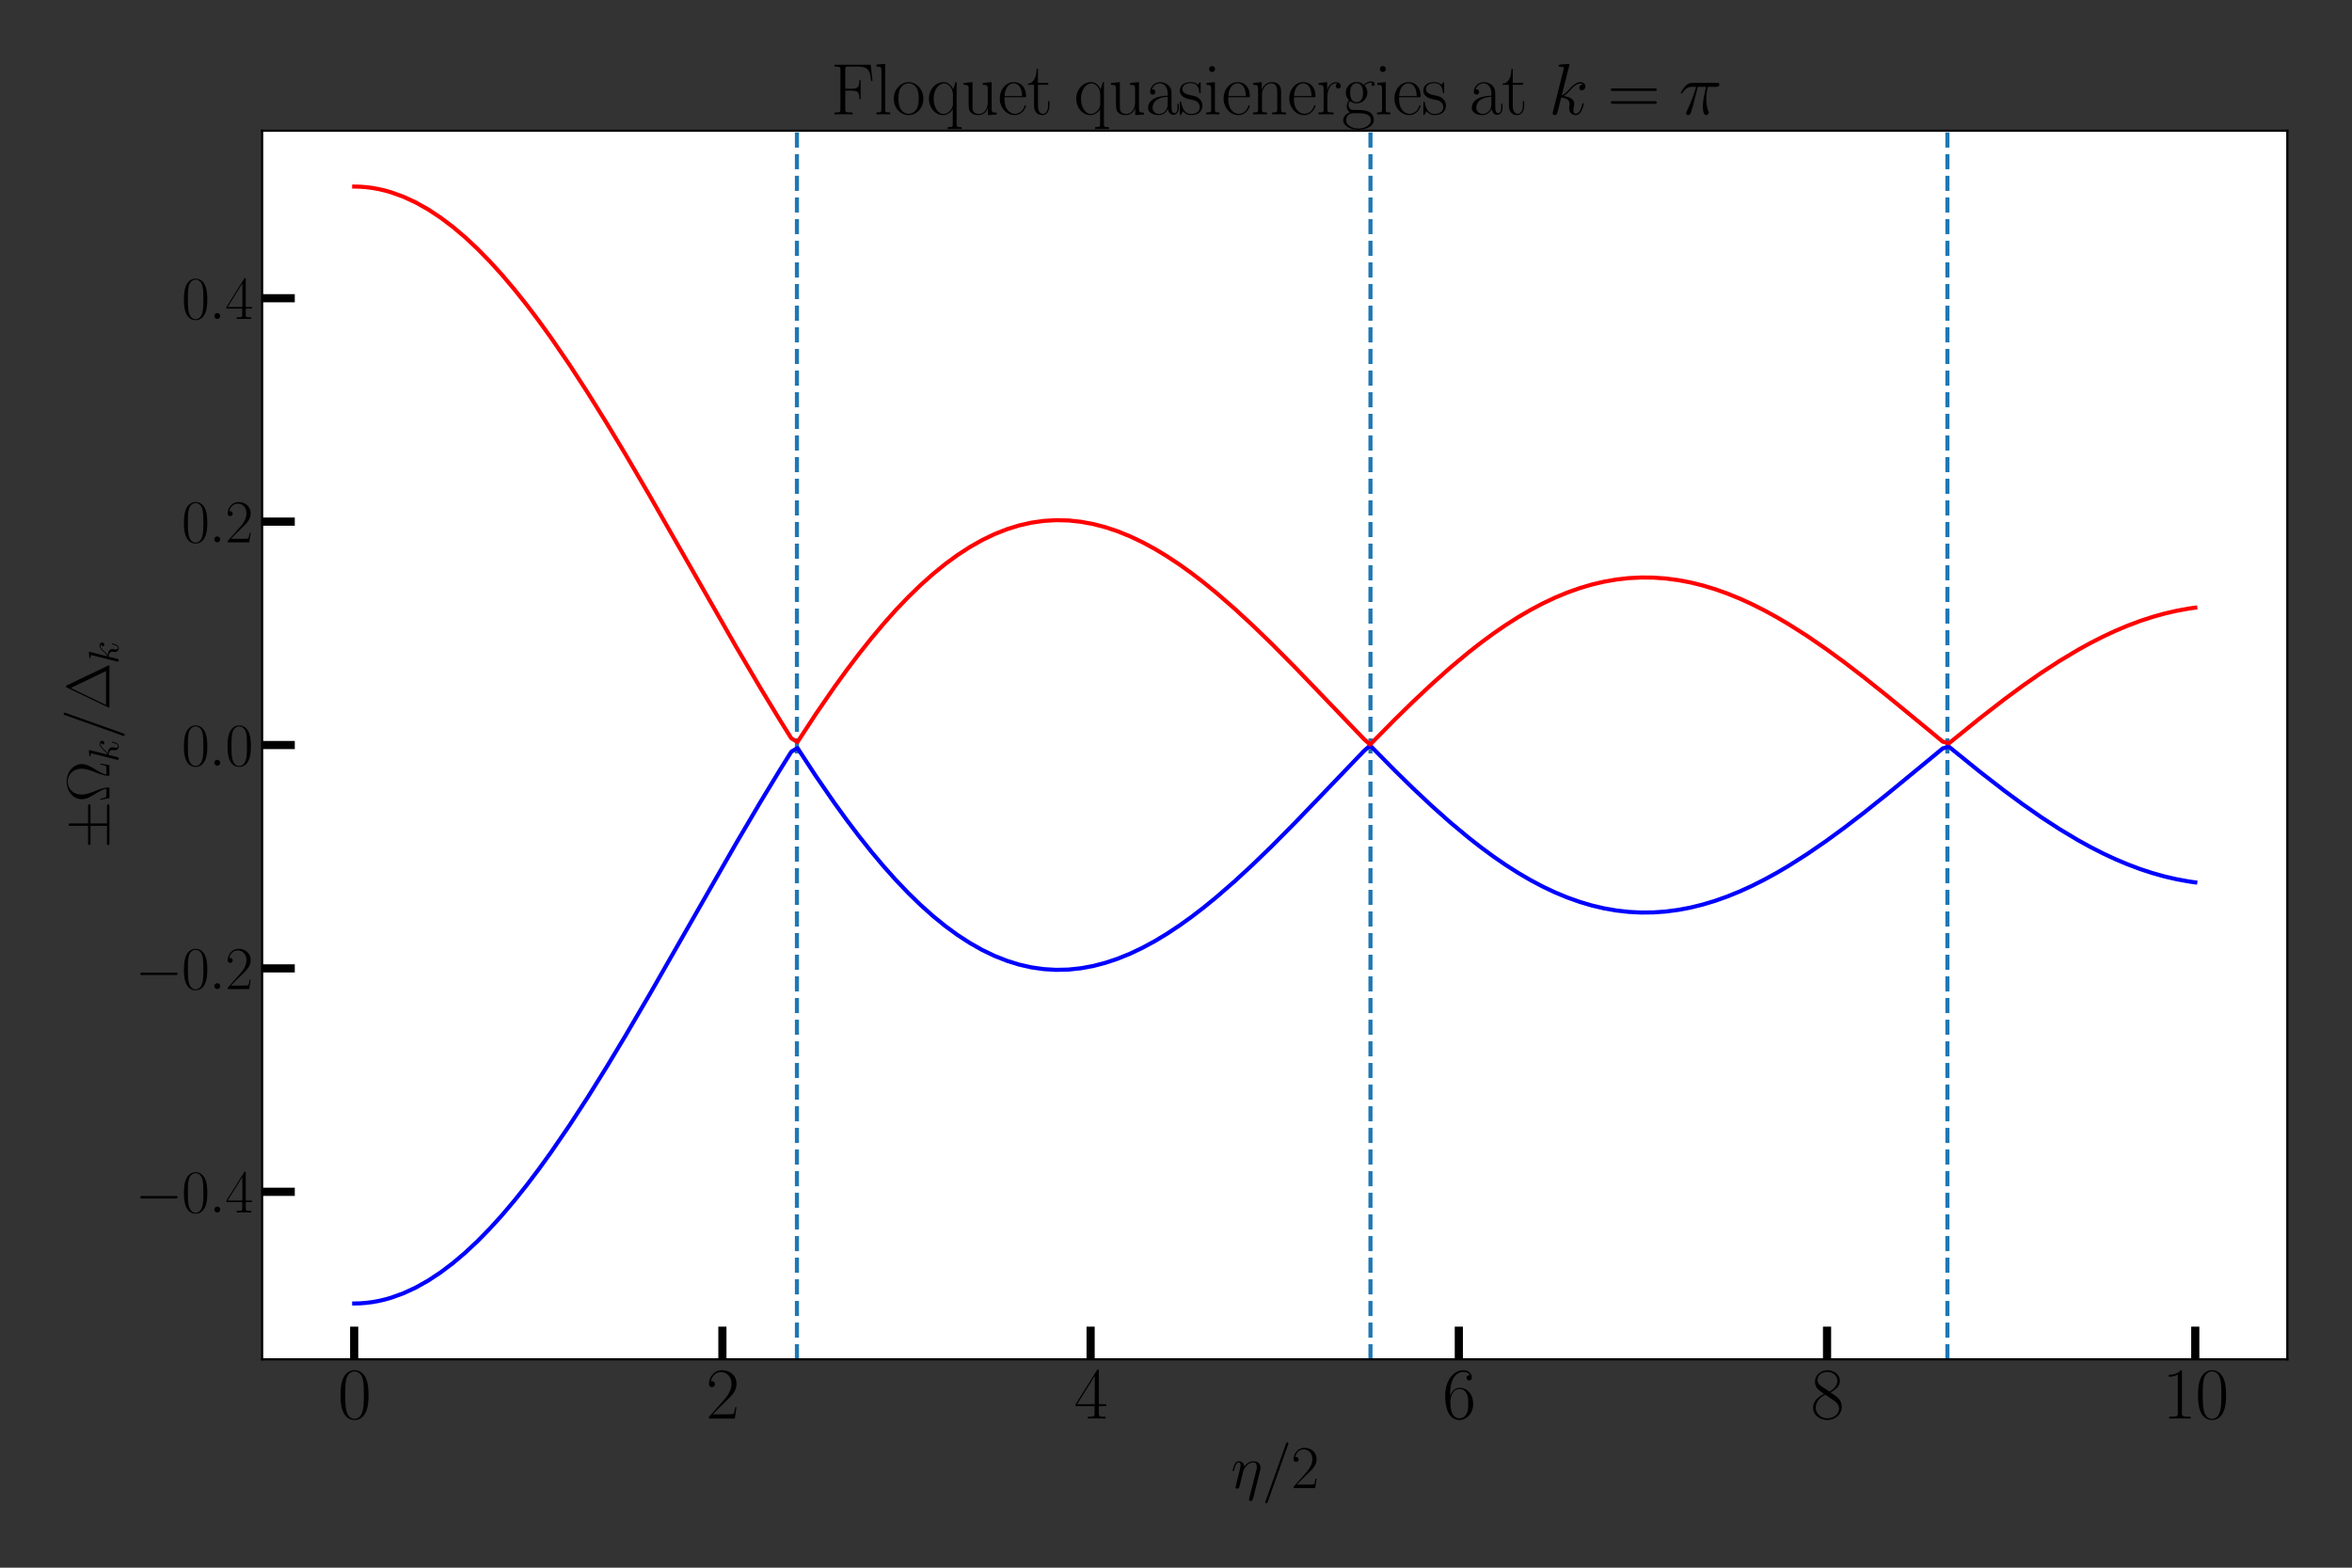 <?xml version="1.0" encoding="utf-8" standalone="no"?>
<!DOCTYPE svg PUBLIC "-//W3C//DTD SVG 1.1//EN"
  "http://www.w3.org/Graphics/SVG/1.1/DTD/svg11.dtd">
<svg xmlns:xlink="http://www.w3.org/1999/xlink" width="864pt" height="576pt" viewBox="0 0 864 576" xmlns="http://www.w3.org/2000/svg" version="1.1">
 <rect x="0" y="0" width="864" height="576" fill="#333333" stroke="none"/>
 <defs>
  <style type="text/css">*{stroke-linejoin: round; stroke-linecap: butt}</style>
 </defs>
 <g id="figure_1">
  <g id="patch_1">
   <path d="M 0 576 
L 864 576 
L 864 0 
L 0 0 
L 0 576 
z
" style="fill: none"/>
  </g>
  <g id="axes_1">
   <g id="patch_2">
    <path d="M 96.29 499.442 
L 840.24 499.442 
L 840.24 48.025 
L 96.29 48.025 
z
" style="fill: #ffffff"/>
   </g>
   <g id="matplotlib.axis_1">
    <g id="xtick_1">
     <g id="line2d_1">
      <defs>
       <path id="m45f72a0eb3" d="M 0 0 
L 0 -12 
" style="stroke: #000000; stroke-width: 3"/>
      </defs>
      <g>
       <use xlink:href="#m45f72a0eb3" x="130.106" y="499.442" style="stroke: #000000; stroke-width: 3"/>
      </g>
     </g>
     <g id="text_1">
      <!-- $\mathdefault{0}$ -->
      <g transform="translate(124.075 521.206)scale(0.264 -0.264)">
       <defs>
        <path id="CMR17-30" d="M 2688 2038 
C 2688 2430 2682 3099 2413 3613 
C 2176 4063 1798 4224 1466 4224 
C 1158 4224 768 4082 525 3620 
C 269 3137 243 2539 243 2038 
C 243 1671 250 1112 448 623 
C 723 -39 1216 -128 1466 -128 
C 1760 -128 2208 -7 2470 604 
C 2662 1048 2688 1568 2688 2038 
z
M 1466 -26 
C 1056 -26 813 328 723 816 
C 653 1196 653 1749 653 2109 
C 653 2604 653 3015 736 3407 
C 858 3954 1216 4121 1466 4121 
C 1728 4121 2067 3947 2189 3420 
C 2272 3054 2278 2623 2278 2109 
C 2278 1691 2278 1176 2202 797 
C 2067 96 1690 -26 1466 -26 
z
" transform="scale(0.016)"/>
       </defs>
       <use xlink:href="#CMR17-30" transform="scale(0.996)"/>
      </g>
     </g>
    </g>
    <g id="xtick_2">
     <g id="line2d_2">
      <g>
       <use xlink:href="#m45f72a0eb3" x="265.37" y="499.442" style="stroke: #000000; stroke-width: 3"/>
      </g>
     </g>
     <g id="text_2">
      <!-- $\mathdefault{2}$ -->
      <g transform="translate(259.339 521.206)scale(0.264 -0.264)">
       <defs>
        <path id="CMR17-32" d="M 2669 990 
L 2554 990 
C 2490 537 2438 460 2413 422 
C 2381 371 1920 371 1830 371 
L 602 371 
C 832 620 1280 1073 1824 1596 
C 2214 1966 2669 2400 2669 3033 
C 2669 3788 2067 4224 1395 4224 
C 691 4224 262 3603 262 3027 
C 262 2777 448 2745 525 2745 
C 589 2745 781 2783 781 3007 
C 781 3206 614 3264 525 3264 
C 486 3264 448 3257 422 3244 
C 544 3788 915 4057 1306 4057 
C 1862 4057 2227 3616 2227 3033 
C 2227 2477 1901 1998 1536 1583 
L 262 147 
L 262 0 
L 2515 0 
L 2669 990 
z
" transform="scale(0.016)"/>
       </defs>
       <use xlink:href="#CMR17-32" transform="scale(0.996)"/>
      </g>
     </g>
    </g>
    <g id="xtick_3">
     <g id="line2d_3">
      <g>
       <use xlink:href="#m45f72a0eb3" x="400.633" y="499.442" style="stroke: #000000; stroke-width: 3"/>
      </g>
     </g>
     <g id="text_3">
      <!-- $\mathdefault{4}$ -->
      <g transform="translate(394.602 521.206)scale(0.264 -0.264)">
       <defs>
        <path id="CMR17-34" d="M 2150 4147 
C 2150 4281 2144 4288 2029 4288 
L 128 1254 
L 128 1088 
L 1779 1088 
L 1779 460 
C 1779 230 1766 166 1318 166 
L 1197 166 
L 1197 0 
C 1402 12 1747 12 1965 12 
C 2182 12 2528 12 2733 0 
L 2733 166 
L 2611 166 
C 2163 166 2150 230 2150 460 
L 2150 1088 
L 2803 1088 
L 2803 1254 
L 2150 1254 
L 2150 4147 
z
M 1798 3723 
L 1798 1254 
L 256 1254 
L 1798 3723 
z
" transform="scale(0.016)"/>
       </defs>
       <use xlink:href="#CMR17-34" transform="scale(0.996)"/>
      </g>
     </g>
    </g>
    <g id="xtick_4">
     <g id="line2d_4">
      <g>
       <use xlink:href="#m45f72a0eb3" x="535.897" y="499.442" style="stroke: #000000; stroke-width: 3"/>
      </g>
     </g>
     <g id="text_4">
      <!-- $\mathdefault{6}$ -->
      <g transform="translate(529.866 521.206)scale(0.264 -0.264)">
       <defs>
        <path id="CMR17-36" d="M 678 2198 
C 678 3712 1395 4076 1811 4076 
C 1946 4076 2272 4049 2400 3782 
C 2298 3782 2106 3782 2106 3558 
C 2106 3385 2246 3328 2336 3328 
C 2394 3328 2566 3353 2566 3571 
C 2566 3987 2246 4224 1805 4224 
C 1043 4224 243 3411 243 2011 
C 243 257 966 -128 1478 -128 
C 2099 -128 2688 431 2688 1295 
C 2688 2101 2170 2688 1517 2688 
C 1126 2688 838 2430 678 1979 
L 678 2198 
z
M 1478 25 
C 691 25 691 1212 691 1450 
C 691 1914 909 2585 1504 2585 
C 1613 2585 1926 2585 2138 2140 
C 2253 1889 2253 1624 2253 1302 
C 2253 954 2253 696 2118 438 
C 1978 173 1773 25 1478 25 
z
" transform="scale(0.016)"/>
       </defs>
       <use xlink:href="#CMR17-36" transform="scale(0.996)"/>
      </g>
     </g>
    </g>
    <g id="xtick_5">
     <g id="line2d_5">
      <g>
       <use xlink:href="#m45f72a0eb3" x="671.161" y="499.442" style="stroke: #000000; stroke-width: 3"/>
      </g>
     </g>
     <g id="text_5">
      <!-- $\mathdefault{8}$ -->
      <g transform="translate(665.129 521.206)scale(0.264 -0.264)">
       <defs>
        <path id="CMR17-38" d="M 1741 2289 
C 2144 2494 2554 2803 2554 3298 
C 2554 3884 1990 4224 1472 4224 
C 890 4224 378 3800 378 3215 
C 378 3054 416 2777 666 2533 
C 730 2469 998 2276 1171 2154 
C 883 2006 211 1652 211 945 
C 211 282 838 -128 1459 -128 
C 2144 -128 2720 366 2720 1022 
C 2720 1607 2330 1877 2074 2051 
L 1741 2289 
z
M 902 2855 
C 851 2887 595 3086 595 3388 
C 595 3781 998 4076 1459 4076 
C 1965 4076 2336 3716 2336 3298 
C 2336 2700 1670 2359 1638 2359 
C 1632 2359 1626 2359 1574 2398 
L 902 2855 
z
M 2080 1536 
C 2176 1466 2483 1253 2483 861 
C 2483 385 2010 25 1472 25 
C 890 25 448 443 448 951 
C 448 1459 838 1884 1280 2083 
L 2080 1536 
z
" transform="scale(0.016)"/>
       </defs>
       <use xlink:href="#CMR17-38" transform="scale(0.996)"/>
      </g>
     </g>
    </g>
    <g id="xtick_6">
     <g id="line2d_6">
      <g>
       <use xlink:href="#m45f72a0eb3" x="806.424" y="499.442" style="stroke: #000000; stroke-width: 3"/>
      </g>
     </g>
     <g id="text_6">
      <!-- $\mathdefault{10}$ -->
      <g transform="translate(794.362 521.206)scale(0.264 -0.264)">
       <defs>
        <path id="CMR17-31" d="M 1702 4083 
C 1702 4217 1696 4224 1606 4224 
C 1357 3927 979 3833 621 3820 
C 602 3820 570 3820 563 3808 
C 557 3795 557 3782 557 3648 
C 755 3648 1088 3686 1344 3839 
L 1344 467 
C 1344 243 1331 166 781 166 
L 589 166 
L 589 0 
C 896 6 1216 12 1523 12 
C 1830 12 2150 6 2458 0 
L 2458 166 
L 2266 166 
C 1715 166 1702 236 1702 467 
L 1702 4083 
z
" transform="scale(0.016)"/>
       </defs>
       <use xlink:href="#CMR17-31" transform="scale(0.996)"/>
       <use xlink:href="#CMR17-30" transform="translate(45.69 0)scale(0.996)"/>
      </g>
     </g>
    </g>
    <g id="text_7">
     <!-- $\eta/2$ -->
     <g transform="translate(452.187 546.761)scale(0.22 -0.22)">
      <defs>
       <path id="CMMI12-11" d="M 3040 1768 
C 3072 1896 3091 1973 3091 2145 
C 3091 2528 2867 2816 2381 2816 
C 1811 2816 1510 2413 1395 2253 
C 1376 2617 1114 2816 832 2816 
C 646 2816 499 2726 378 2483 
C 262 2253 173 1864 173 1838 
C 173 1813 198 1781 243 1781 
C 294 1781 301 1787 339 1934 
C 435 2311 557 2687 813 2687 
C 960 2687 1011 2586 1011 2394 
C 1011 2253 947 2004 902 1807 
L 723 1117 
C 698 996 627 708 595 593 
C 550 427 480 127 480 95 
C 480 6 550 -64 646 -64 
C 723 -64 813 -26 864 70 
C 877 102 934 325 966 453 
L 1107 1028 
L 1318 1870 
C 1331 1909 1491 2228 1728 2432 
C 1894 2586 2112 2687 2362 2687 
C 2618 2687 2707 2496 2707 2241 
C 2707 2056 2682 1953 2650 1832 
L 1907 -1085 
C 1901 -1116 1888 -1154 1888 -1191 
C 1888 -1287 1965 -1351 2061 -1351 
C 2118 -1351 2253 -1325 2304 -1135 
L 3040 1768 
z
" transform="scale(0.016)"/>
       <path id="CMMI12-3d" d="M 2746 4563 
C 2746 4569 2784 4665 2784 4678 
C 2784 4755 2720 4800 2669 4800 
C 2637 4800 2579 4800 2528 4659 
L 384 -1364 
C 384 -1370 346 -1466 346 -1479 
C 346 -1556 410 -1600 461 -1600 
C 499 -1600 557 -1594 602 -1460 
L 2746 4563 
z
" transform="scale(0.016)"/>
      </defs>
      <use xlink:href="#CMMI12-11" transform="scale(0.996)"/>
      <use xlink:href="#CMMI12-3d" transform="translate(51.704 0)scale(0.996)"/>
      <use xlink:href="#CMR17-32" transform="translate(100.479 0)scale(0.996)"/>
     </g>
    </g>
   </g>
   <g id="matplotlib.axis_2">
    <g id="ytick_1">
     <g id="line2d_7">
      <defs>
       <path id="m8d2695a5d3" d="M 0 0 
L 12 0 
" style="stroke: #000000; stroke-width: 3"/>
      </defs>
      <g>
       <use xlink:href="#m8d2695a5d3" x="96.29" y="437.885" style="stroke: #000000; stroke-width: 3"/>
      </g>
     </g>
     <g id="text_8">
      <!-- $\mathdefault{−0.4}$ -->
      <g transform="translate(49.678 445.495)scale(0.22 -0.22)">
       <defs>
        <path id="CMSY10-0" d="M 4218 1472 
C 4326 1472 4442 1472 4442 1600 
C 4442 1728 4326 1728 4218 1728 
L 755 1728 
C 646 1728 531 1728 531 1600 
C 531 1472 646 1472 755 1472 
L 4218 1472 
z
" transform="scale(0.016)"/>
        <path id="CMMI12-3a" d="M 1178 307 
C 1178 492 1024 620 870 620 
C 685 620 557 467 557 313 
C 557 128 710 0 864 0 
C 1050 0 1178 153 1178 307 
z
" transform="scale(0.016)"/>
       </defs>
       <use xlink:href="#CMSY10-0" transform="scale(0.996)"/>
       <use xlink:href="#CMR17-30" transform="translate(77.487 0)scale(0.996)"/>
       <use xlink:href="#CMMI12-3a" transform="translate(123.178 0)scale(0.996)"/>
       <use xlink:href="#CMR17-34" transform="translate(150.275 0)scale(0.996)"/>
      </g>
     </g>
    </g>
    <g id="ytick_2">
     <g id="line2d_8">
      <g>
       <use xlink:href="#m8d2695a5d3" x="96.29" y="355.809" style="stroke: #000000; stroke-width: 3"/>
      </g>
     </g>
     <g id="text_9">
      <!-- $\mathdefault{−0.2}$ -->
      <g transform="translate(49.678 363.419)scale(0.22 -0.22)">
       <use xlink:href="#CMSY10-0" transform="scale(0.996)"/>
       <use xlink:href="#CMR17-30" transform="translate(77.487 0)scale(0.996)"/>
       <use xlink:href="#CMMI12-3a" transform="translate(123.178 0)scale(0.996)"/>
       <use xlink:href="#CMR17-32" transform="translate(150.275 0)scale(0.996)"/>
      </g>
     </g>
    </g>
    <g id="ytick_3">
     <g id="line2d_9">
      <g>
       <use xlink:href="#m8d2695a5d3" x="96.29" y="273.733" style="stroke: #000000; stroke-width: 3"/>
      </g>
     </g>
     <g id="text_10">
      <!-- $\mathdefault{0.0}$ -->
      <g transform="translate(66.725 281.344)scale(0.22 -0.22)">
       <use xlink:href="#CMR17-30" transform="scale(0.996)"/>
       <use xlink:href="#CMMI12-3a" transform="translate(45.69 0)scale(0.996)"/>
       <use xlink:href="#CMR17-30" transform="translate(72.788 0)scale(0.996)"/>
      </g>
     </g>
    </g>
    <g id="ytick_4">
     <g id="line2d_10">
      <g>
       <use xlink:href="#m8d2695a5d3" x="96.29" y="191.657" style="stroke: #000000; stroke-width: 3"/>
      </g>
     </g>
     <g id="text_11">
      <!-- $\mathdefault{0.2}$ -->
      <g transform="translate(66.725 199.268)scale(0.22 -0.22)">
       <use xlink:href="#CMR17-30" transform="scale(0.996)"/>
       <use xlink:href="#CMMI12-3a" transform="translate(45.69 0)scale(0.996)"/>
       <use xlink:href="#CMR17-32" transform="translate(72.788 0)scale(0.996)"/>
      </g>
     </g>
    </g>
    <g id="ytick_5">
     <g id="line2d_11">
      <g>
       <use xlink:href="#m8d2695a5d3" x="96.29" y="109.582" style="stroke: #000000; stroke-width: 3"/>
      </g>
     </g>
     <g id="text_12">
      <!-- $\mathdefault{0.4}$ -->
      <g transform="translate(66.725 117.192)scale(0.22 -0.22)">
       <use xlink:href="#CMR17-30" transform="scale(0.996)"/>
       <use xlink:href="#CMMI12-3a" transform="translate(45.69 0)scale(0.996)"/>
       <use xlink:href="#CMR17-34" transform="translate(72.788 0)scale(0.996)"/>
      </g>
     </g>
    </g>
    <g id="text_13">
     <!-- $\pm \Omega_k/\Delta_k$ -->
     <g transform="translate(40.198 311.719)rotate(-90)scale(0.22 -0.22)">
      <defs>
       <path id="CMSY10-6" d="M 2618 1984 
L 4397 1984 
C 4506 1984 4621 1984 4621 2112 
C 4621 2240 4506 2240 4397 2240 
L 2618 2240 
L 2618 4048 
C 2618 4153 2618 4288 2490 4288 
C 2362 4288 2362 4172 2362 4068 
L 2362 2240 
L 576 2240 
C 467 2240 352 2240 352 2112 
C 352 1984 467 1984 576 1984 
L 2362 1984 
L 2362 256 
L 576 256 
C 467 256 352 256 352 128 
C 352 0 467 0 576 0 
L 4397 0 
C 4506 0 4621 0 4621 128 
C 4621 256 4506 256 4397 256 
L 2618 256 
L 2618 1984 
z
" transform="scale(0.016)"/>
       <path id="CMR17-a" d="M 4038 935 
L 3923 935 
C 3866 640 3846 563 3814 461 
C 3782 364 3763 313 3392 313 
L 2874 313 
C 2944 685 3098 961 3366 1390 
C 3699 1935 3974 2377 3974 2909 
C 3974 3775 3155 4480 2138 4480 
C 1094 4480 294 3768 294 2909 
C 294 2377 576 1922 890 1416 
C 1171 961 1325 685 1395 313 
L 877 313 
C 512 313 493 364 461 454 
C 422 557 410 640 346 935 
L 230 935 
L 416 0 
L 1382 0 
C 1517 0 1523 6 1523 102 
C 1523 557 1286 1153 1178 1428 
C 973 1928 781 2416 781 2916 
C 781 3871 1466 4377 2131 4377 
C 2829 4377 3488 3852 3488 2916 
C 3488 2422 3315 1980 3078 1396 
C 2976 1134 2746 550 2746 102 
C 2746 0 2752 0 2886 0 
L 3853 0 
L 4038 935 
z
" transform="scale(0.016)"/>
       <path id="CMMI12-6b" d="M 1798 4255 
C 1805 4281 1818 4319 1818 4351 
C 1818 4416 1754 4416 1741 4416 
C 1734 4416 1504 4396 1389 4383 
C 1280 4377 1184 4364 1069 4358 
C 915 4345 870 4339 870 4223 
C 870 4159 934 4159 998 4159 
C 1325 4159 1325 4103 1325 4040 
C 1325 4014 1325 4002 1293 3888 
L 378 250 
C 352 153 352 141 352 102 
C 352 -39 461 -64 525 -64 
C 704 -64 742 76 794 275 
L 1094 1476 
C 1555 1425 1830 1232 1830 924 
C 1830 885 1830 860 1811 763 
C 1786 667 1786 590 1786 558 
C 1786 185 2029 -64 2355 -64 
C 2650 -64 2803 205 2854 295 
C 2989 532 3072 892 3072 917 
C 3072 949 3046 975 3008 975 
C 2950 975 2944 949 2918 847 
C 2829 513 2694 64 2368 64 
C 2240 64 2157 128 2157 372 
C 2157 494 2182 635 2208 731 
C 2234 847 2234 853 2234 930 
C 2234 1309 1894 1521 1306 1598 
C 1536 1739 1766 1989 1856 2086 
C 2221 2495 2470 2687 2765 2687 
C 2912 2687 2950 2655 2995 2624 
C 2758 2598 2669 2431 2669 2303 
C 2669 2150 2790 2099 2880 2099 
C 3053 2099 3206 2246 3206 2451 
C 3206 2634 3059 2816 2771 2816 
C 2419 2816 2131 2579 1677 2067 
C 1613 1989 1376 1746 1139 1656 
L 1798 4255 
z
" transform="scale(0.016)"/>
       <path id="CMR17-1" d="M 2598 4435 
C 2547 4544 2522 4544 2470 4544 
C 2394 4544 2387 4531 2342 4441 
L 269 108 
C 262 96 237 38 237 32 
C 237 6 243 0 358 0 
L 4576 0 
C 4691 0 4698 6 4698 32 
C 4698 38 4672 96 4666 108 
L 2598 4435 
z
M 2310 4056 
L 4083 358 
L 531 358 
L 2310 4056 
z
" transform="scale(0.016)"/>
      </defs>
      <use xlink:href="#CMSY10-6" transform="scale(0.996)"/>
      <use xlink:href="#CMR17-a" transform="translate(77.487 0)scale(0.996)"/>
      <use xlink:href="#CMMI12-6b" transform="translate(143.997 -14.944)scale(0.697)"/>
      <use xlink:href="#CMMI12-3d" transform="translate(182.351 0)scale(0.996)"/>
      <use xlink:href="#CMR17-1" transform="translate(231.126 0)scale(0.996)"/>
      <use xlink:href="#CMMI12-6b" transform="translate(308.045 -14.944)scale(0.697)"/>
     </g>
    </g>
   </g>
   <g id="line2d_12">
    <path d="M 292.749 499.442 
L 292.749 48.025 
" clip-path="url(#p1d8fbc9cba)" style="fill: none; stroke-dasharray: 5.55,2.4; stroke-dashoffset: 0; stroke: #1f77b4; stroke-width: 1.5"/>
   </g>
   <g id="line2d_13">
    <path d="M 503.439 499.442 
L 503.439 48.025 
" clip-path="url(#p1d8fbc9cba)" style="fill: none; stroke-dasharray: 5.55,2.4; stroke-dashoffset: 0; stroke: #1f77b4; stroke-width: 1.5"/>
   </g>
   <g id="line2d_14">
    <path d="M 715.373 499.442 
L 715.373 48.025 
" clip-path="url(#p1d8fbc9cba)" style="fill: none; stroke-dasharray: 5.55,2.4; stroke-dashoffset: 0; stroke: #1f77b4; stroke-width: 1.5"/>
   </g>
   <g id="line2d_15">
    <path d="M 130.106 478.923 
L 132.368 478.864 
L 134.63 478.687 
L 136.892 478.393 
L 139.154 477.982 
L 141.416 477.454 
L 143.678 476.809 
L 148.202 475.174 
L 152.725 473.082 
L 157.249 470.541 
L 161.773 467.561 
L 166.297 464.153 
L 170.821 460.329 
L 175.345 456.104 
L 179.869 451.493 
L 184.393 446.512 
L 188.916 441.179 
L 193.44 435.514 
L 197.964 429.536 
L 202.488 423.266 
L 209.274 413.361 
L 216.06 402.923 
L 222.845 392.031 
L 229.631 380.765 
L 238.679 365.305 
L 252.251 341.576 
L 270.346 309.961 
L 279.394 294.596 
L 286.18 283.416 
L 290.703 276.168 
L 292.965 274.853 
L 299.751 285.208 
L 306.537 295.051 
L 311.061 301.298 
L 315.585 307.271 
L 320.109 312.956 
L 324.632 318.338 
L 329.156 323.401 
L 333.68 328.135 
L 338.204 332.526 
L 342.728 336.566 
L 347.252 340.244 
L 351.776 343.554 
L 356.299 346.49 
L 360.823 349.047 
L 365.347 351.221 
L 369.871 353.011 
L 374.395 354.416 
L 378.919 355.438 
L 383.443 356.079 
L 387.966 356.343 
L 392.49 356.236 
L 397.014 355.764 
L 401.538 354.936 
L 406.062 353.761 
L 410.586 352.249 
L 415.11 350.413 
L 419.634 348.265 
L 424.157 345.82 
L 428.681 343.093 
L 433.205 340.098 
L 437.729 336.854 
L 442.253 333.378 
L 446.777 329.687 
L 453.563 323.792 
L 460.348 317.522 
L 467.134 310.946 
L 476.182 301.821 
L 489.753 287.702 
L 501.063 275.894 
L 503.325 273.908 
L 512.373 283.086 
L 519.159 289.73 
L 525.944 296.1 
L 532.73 302.142 
L 539.516 307.8 
L 544.04 311.336 
L 548.564 314.667 
L 553.088 317.781 
L 557.611 320.667 
L 562.135 323.314 
L 566.659 325.713 
L 571.183 327.857 
L 575.707 329.738 
L 580.231 331.352 
L 584.755 332.692 
L 589.279 333.757 
L 593.802 334.544 
L 598.326 335.052 
L 602.85 335.283 
L 607.374 335.237 
L 611.898 334.917 
L 616.422 334.328 
L 620.946 333.474 
L 625.469 332.361 
L 629.993 330.998 
L 634.517 329.392 
L 639.041 327.552 
L 643.565 325.489 
L 648.089 323.214 
L 652.613 320.738 
L 657.137 318.075 
L 663.922 313.757 
L 670.708 309.095 
L 677.494 304.139 
L 684.28 298.941 
L 693.327 291.727 
L 706.899 280.567 
L 713.685 274.956 
L 715.947 274.372 
L 727.256 283.522 
L 736.304 290.536 
L 743.09 295.54 
L 749.876 300.272 
L 756.662 304.687 
L 763.447 308.746 
L 767.971 311.236 
L 772.495 313.542 
L 777.019 315.654 
L 781.543 317.565 
L 786.067 319.268 
L 790.591 320.756 
L 795.114 322.024 
L 799.638 323.068 
L 804.162 323.885 
L 806.424 324.208 
L 806.424 324.208 
" clip-path="url(#p1d8fbc9cba)" style="fill: none; stroke: #0000ff; stroke-width: 1.5; stroke-linecap: square"/>
   </g>
   <g id="line2d_16">
    <path d="M 130.106 68.544 
L 132.368 68.603 
L 134.63 68.779 
L 136.892 69.073 
L 139.154 69.484 
L 141.416 70.013 
L 143.678 70.657 
L 148.202 72.292 
L 152.725 74.384 
L 157.249 76.925 
L 161.773 79.905 
L 166.297 83.313 
L 170.821 87.137 
L 175.345 91.362 
L 179.869 95.974 
L 184.393 100.955 
L 188.916 106.287 
L 193.44 111.952 
L 197.964 117.93 
L 202.488 124.2 
L 209.274 134.106 
L 216.06 144.544 
L 222.845 155.436 
L 229.631 166.701 
L 238.679 182.161 
L 252.251 205.89 
L 270.346 237.505 
L 279.394 252.87 
L 286.18 264.05 
L 290.703 271.298 
L 292.965 272.614 
L 299.751 262.258 
L 306.537 252.415 
L 311.061 246.169 
L 315.585 240.195 
L 320.109 234.51 
L 324.632 229.129 
L 329.156 224.065 
L 333.68 219.332 
L 338.204 214.94 
L 342.728 210.901 
L 347.252 207.222 
L 351.776 203.912 
L 356.299 200.976 
L 360.823 198.42 
L 365.347 196.246 
L 369.871 194.456 
L 374.395 193.05 
L 378.919 192.029 
L 383.443 191.388 
L 387.966 191.123 
L 392.49 191.23 
L 397.014 191.702 
L 401.538 192.53 
L 406.062 193.706 
L 410.586 195.217 
L 415.11 197.054 
L 419.634 199.201 
L 424.157 201.646 
L 428.681 204.373 
L 433.205 207.368 
L 437.729 210.612 
L 442.253 214.089 
L 446.777 217.779 
L 453.563 223.675 
L 460.348 229.944 
L 467.134 236.52 
L 476.182 245.646 
L 489.753 259.764 
L 501.063 271.572 
L 503.325 273.558 
L 512.373 264.38 
L 519.159 257.737 
L 525.944 251.366 
L 532.73 245.325 
L 539.516 239.666 
L 544.04 236.13 
L 548.564 232.799 
L 553.088 229.685 
L 557.611 226.799 
L 562.135 224.153 
L 566.659 221.753 
L 571.183 219.61 
L 575.707 217.728 
L 580.231 216.114 
L 584.755 214.774 
L 589.279 213.71 
L 593.802 212.923 
L 598.326 212.414 
L 602.85 212.183 
L 607.374 212.23 
L 611.898 212.549 
L 616.422 213.139 
L 620.946 213.993 
L 625.469 215.105 
L 629.993 216.468 
L 634.517 218.075 
L 639.041 219.914 
L 643.565 221.977 
L 648.089 224.253 
L 652.613 226.728 
L 657.137 229.391 
L 663.922 233.709 
L 670.708 238.371 
L 677.494 243.327 
L 684.28 248.526 
L 693.327 255.74 
L 706.899 266.899 
L 713.685 272.511 
L 715.947 273.094 
L 727.256 263.944 
L 736.304 256.93 
L 743.09 251.927 
L 749.876 247.195 
L 756.662 242.779 
L 763.447 238.72 
L 767.971 236.23 
L 772.495 233.924 
L 777.019 231.812 
L 781.543 229.901 
L 786.067 228.199 
L 790.591 226.711 
L 795.114 225.442 
L 799.638 224.398 
L 804.162 223.581 
L 806.424 223.258 
L 806.424 223.258 
" clip-path="url(#p1d8fbc9cba)" style="fill: none; stroke: #ff0000; stroke-width: 1.5; stroke-linecap: square"/>
   </g>
   <g id="patch_3">
    <path d="M 96.29 499.442 
L 96.29 48.025 
" style="fill: none; stroke: #000000; stroke-width: 0.8; stroke-linejoin: miter; stroke-linecap: square"/>
   </g>
   <g id="patch_4">
    <path d="M 840.24 499.442 
L 840.24 48.025 
" style="fill: none; stroke: #000000; stroke-width: 0.8; stroke-linejoin: miter; stroke-linecap: square"/>
   </g>
   <g id="patch_5">
    <path d="M 96.29 499.442 
L 840.24 499.442 
" style="fill: none; stroke: #000000; stroke-width: 0.8; stroke-linejoin: miter; stroke-linecap: square"/>
   </g>
   <g id="patch_6">
    <path d="M 96.29 48.025 
L 840.24 48.025 
" style="fill: none; stroke: #000000; stroke-width: 0.8; stroke-linejoin: miter; stroke-linecap: square"/>
   </g>
   <g id="text_14">
    <!-- Floquet quasienergies at $k=\pi$ -->
    <g transform="translate(305.202 42.025)scale(0.264 -0.264)">
     <defs>
      <path id="CMR17-46" d="M 3482 4339 
L 326 4339 
L 326 4172 
C 768 4172 838 4172 838 3883 
L 838 450 
C 838 166 768 166 326 166 
L 326 0 
C 512 12 870 12 1069 12 
C 1331 12 1638 12 1901 0 
L 1901 166 
L 1760 166 
C 1274 166 1261 229 1261 456 
L 1261 2073 
L 1837 2073 
C 2432 2073 2490 1865 2490 1334 
L 2605 1334 
L 2605 2991 
L 2490 2991 
C 2490 2451 2432 2240 1837 2240 
L 1261 2240 
L 1261 3922 
C 1261 4140 1274 4172 1530 4172 
L 2355 4172 
C 3322 4172 3430 3774 3520 2920 
L 3635 2920 
L 3482 4339 
z
" transform="scale(0.016)"/>
      <path id="CMR17-6c" d="M 979 4416 
L 218 4345 
L 218 4179 
C 595 4179 653 4141 653 3835 
L 653 439 
C 653 198 627 166 218 166 
L 218 0 
C 371 12 653 12 813 12 
C 979 12 1261 12 1414 0 
L 1414 166 
C 1005 166 979 191 979 439 
L 979 4416 
z
" transform="scale(0.016)"/>
      <path id="CMR17-6f" d="M 2758 1356 
C 2758 2176 2163 2816 1466 2816 
C 768 2816 173 2176 173 1356 
C 173 550 768 -64 1466 -64 
C 2163 -64 2758 550 2758 1356 
z
M 1466 51 
C 1165 51 909 230 762 480 
C 602 768 582 1126 582 1408 
C 582 1676 595 2009 762 2297 
C 890 2508 1139 2713 1466 2713 
C 1754 2713 1997 2553 2150 2329 
C 2349 2028 2349 1606 2349 1408 
C 2349 1158 2336 774 2163 467 
C 1984 172 1709 51 1466 51 
z
" transform="scale(0.016)"/>
      <path id="CMR17-71" d="M 2630 2816 
L 2528 2816 
L 2336 2177 
C 2189 2519 1920 2816 1491 2816 
C 838 2816 211 2228 211 1376 
C 211 529 800 -64 1440 -64 
C 1933 -64 2208 316 2291 458 
L 2291 -834 
C 2291 -1081 2266 -1114 1856 -1114 
L 1856 -1280 
C 2010 -1268 2291 -1268 2458 -1268 
C 2624 -1268 2912 -1268 3066 -1280 
L 3066 -1114 
C 2656 -1114 2630 -1088 2630 -834 
L 2630 2816 
z
M 2304 871 
C 2304 594 2074 335 2054 316 
C 1856 90 1626 38 1472 38 
C 992 38 621 652 621 1369 
C 621 2125 1043 2700 1536 2700 
C 2048 2700 2304 2112 2304 1776 
L 2304 871 
z
" transform="scale(0.016)"/>
      <path id="CMR17-75" d="M 1882 2745 
L 1882 2579 
C 2259 2579 2317 2540 2317 2229 
L 2317 1053 
C 2317 510 2029 38 1555 38 
C 1030 38 986 355 986 691 
L 986 2816 
L 211 2745 
L 211 2579 
C 467 2579 640 2579 646 2320 
L 646 1079 
C 646 646 646 368 813 187 
C 896 103 1056 -64 1517 -64 
C 2061 -64 2272 400 2323 536 
L 2330 536 
L 2330 -64 
L 3091 -13 
L 3091 154 
C 2714 154 2656 193 2656 503 
L 2656 2816 
L 1882 2745 
z
" transform="scale(0.016)"/>
      <path id="CMR17-65" d="M 2438 1503 
C 2464 1529 2464 1542 2464 1606 
C 2464 2251 2118 2816 1389 2816 
C 710 2816 173 2175 173 1394 
C 173 554 781 -64 1459 -64 
C 2176 -64 2458 619 2458 755 
C 2458 800 2419 800 2406 800 
C 2362 800 2355 787 2330 709 
C 2189 270 1837 51 1504 51 
C 1229 51 954 206 781 490 
C 582 819 582 1200 582 1503 
L 2438 1503 
z
M 589 1600 
C 634 2511 1126 2713 1382 2713 
C 1818 2713 2112 2308 2118 1600 
L 589 1600 
z
" transform="scale(0.016)"/>
      <path id="CMR17-74" d="M 966 2585 
L 1862 2585 
L 1862 2752 
L 966 2752 
L 966 3968 
L 851 3968 
C 838 3292 614 2700 70 2687 
L 70 2585 
L 627 2585 
L 627 778 
C 627 655 627 -64 1370 -64 
C 1747 -64 1965 308 1965 784 
L 1965 1151 
L 1850 1151 
L 1850 790 
C 1850 347 1677 51 1408 51 
C 1222 51 966 179 966 765 
L 966 2585 
z
" transform="scale(0.016)"/>
      <path id="CMR17-61" d="M 2304 1656 
C 2304 2048 2304 2275 2035 2534 
C 1798 2751 1523 2816 1306 2816 
C 800 2816 435 2408 435 1977 
C 435 1740 627 1728 666 1728 
C 749 1728 896 1779 896 1958 
C 896 2118 774 2188 666 2188 
C 640 2188 608 2182 589 2176 
C 723 2594 1069 2713 1293 2713 
C 1613 2713 1965 2421 1965 1875 
L 1965 1632 
C 1587 1619 1133 1568 774 1373 
C 371 1147 256 822 256 576 
C 256 77 832 -64 1171 -64 
C 1523 -64 1850 135 1990 505 
C 2003 219 2182 -39 2464 -39 
C 2598 -39 2938 51 2938 563 
L 2938 926 
L 2822 926 
L 2822 557 
C 2822 161 2650 109 2566 109 
C 2304 109 2304 446 2304 732 
L 2304 1656 
z
M 1965 887 
C 1965 323 1568 38 1216 38 
C 896 38 646 278 646 576 
C 646 771 730 1114 1101 1322 
C 1408 1497 1760 1523 1965 1536 
L 1965 887 
z
" transform="scale(0.016)"/>
      <path id="CMR17-73" d="M 1978 2688 
C 1978 2803 1971 2809 1933 2809 
C 1907 2809 1901 2803 1824 2707 
C 1805 2681 1747 2617 1728 2592 
C 1523 2809 1235 2816 1126 2816 
C 416 2816 160 2444 160 2073 
C 160 1497 813 1363 998 1324 
C 1402 1241 1542 1216 1677 1100 
C 1760 1024 1901 883 1901 652 
C 1901 384 1747 38 1158 38 
C 602 38 403 460 288 1024 
C 269 1113 269 1120 218 1120 
C 166 1120 160 1113 160 985 
L 160 64 
C 160 -52 166 -58 205 -58 
C 237 -58 243 -52 275 0 
C 314 57 410 211 448 275 
C 576 102 800 -64 1158 -64 
C 1792 -64 2131 281 2131 780 
C 2131 1107 1958 1280 1875 1356 
C 1683 1555 1459 1600 1190 1651 
C 838 1728 390 1817 390 2208 
C 390 2374 480 2726 1126 2726 
C 1811 2726 1850 2086 1862 1881 
C 1869 1849 1901 1843 1920 1843 
C 1978 1843 1978 1862 1978 1971 
L 1978 2688 
z
" transform="scale(0.016)"/>
      <path id="CMR17-69" d="M 992 3961 
C 992 4102 877 4224 730 4224 
C 589 4224 467 4108 467 3961 
C 467 3820 582 3699 730 3699 
C 870 3699 992 3814 992 3961 
z
M 243 2745 
L 243 2579 
C 602 2579 653 2540 653 2231 
L 653 443 
C 653 198 627 166 218 166 
L 218 0 
C 371 12 646 12 806 12 
C 960 12 1222 12 1370 0 
L 1370 166 
C 992 166 979 205 979 436 
L 979 2816 
L 243 2745 
z
" transform="scale(0.016)"/>
      <path id="CMR17-6e" d="M 2656 1954 
C 2656 2282 2592 2816 1837 2816 
C 1331 2816 1069 2424 973 2166 
L 966 2166 
L 966 2816 
L 211 2745 
L 211 2578 
C 589 2578 646 2540 646 2231 
L 646 443 
C 646 198 621 166 211 166 
L 211 0 
C 365 12 646 12 813 12 
C 979 12 1267 12 1421 0 
L 1421 166 
C 1011 166 986 192 986 443 
L 986 1678 
C 986 2269 1344 2713 1792 2713 
C 2266 2713 2317 2289 2317 1980 
L 2317 443 
C 2317 198 2291 166 1882 166 
L 1882 0 
C 2035 12 2317 12 2483 12 
C 2650 12 2938 12 3091 0 
L 3091 166 
C 2682 166 2656 192 2656 443 
L 2656 1954 
z
" transform="scale(0.016)"/>
      <path id="CMR17-72" d="M 960 1517 
C 960 2134 1222 2713 1702 2713 
C 1747 2713 1792 2707 1837 2687 
C 1837 2687 1696 2642 1696 2475 
C 1696 2321 1818 2257 1914 2257 
C 1990 2257 2131 2302 2131 2482 
C 2131 2687 1926 2816 1709 2816 
C 1222 2816 1011 2340 947 2115 
L 941 2115 
L 941 2816 
L 198 2745 
L 198 2578 
C 576 2578 634 2540 634 2231 
L 634 443 
C 634 198 608 166 198 166 
L 198 0 
C 352 12 646 12 813 12 
C 998 12 1325 12 1498 0 
L 1498 166 
C 1037 166 960 166 960 455 
L 960 1517 
z
" transform="scale(0.016)"/>
      <path id="CMR17-67" d="M 710 1165 
C 832 1068 1043 960 1299 960 
C 1805 960 2240 1359 2240 1895 
C 2240 2063 2189 2321 1997 2521 
C 2176 2713 2438 2777 2586 2777 
C 2611 2777 2650 2777 2682 2758 
C 2656 2751 2598 2726 2598 2623 
C 2598 2540 2656 2483 2739 2483 
C 2835 2483 2886 2547 2886 2630 
C 2886 2751 2790 2880 2586 2880 
C 2330 2880 2106 2758 1926 2591 
C 1734 2764 1504 2828 1299 2828 
C 794 2828 358 2431 358 1895 
C 358 1527 570 1294 634 1230 
C 442 1004 442 742 442 710 
C 442 544 506 300 723 166 
C 390 82 128 -184 128 -517 
C 128 -996 736 -1344 1466 -1344 
C 2170 -1344 2803 -1009 2803 -510 
C 2803 384 1856 384 1363 384 
C 1216 384 954 384 922 390 
C 723 422 589 601 589 825 
C 589 883 589 1024 710 1165 
z
M 1299 1068 
C 736 1068 736 1766 736 1895 
C 736 2024 736 2719 1299 2719 
C 1862 2719 1862 2024 1862 1895 
C 1862 1766 1862 1068 1299 1068 
z
M 1466 -1236 
C 826 -1236 384 -883 384 -517 
C 384 -311 493 -118 634 -11 
C 794 102 858 102 1293 102 
C 1818 102 2547 102 2547 -517 
C 2547 -883 2106 -1236 1466 -1236 
z
" transform="scale(0.016)"/>
      <path id="CMR17-3d" d="M 4115 2048 
C 4211 2048 4307 2048 4307 2156 
C 4307 2272 4198 2272 4090 2272 
L 512 2272 
C 403 2272 294 2272 294 2156 
C 294 2048 390 2048 486 2048 
L 4115 2048 
z
M 4090 927 
C 4198 927 4307 927 4307 1043 
C 4307 1152 4211 1152 4115 1152 
L 486 1152 
C 390 1152 294 1152 294 1043 
C 294 927 403 927 512 927 
L 4090 927 
z
" transform="scale(0.016)"/>
      <path id="CMMI12-19" d="M 1658 2406 
L 2381 2406 
C 2208 1691 2099 1225 2099 715 
C 2099 625 2099 -64 2362 -64 
C 2496 -64 2611 57 2611 166 
C 2611 198 2611 210 2566 306 
C 2394 746 2394 1295 2394 1340 
C 2394 1378 2394 1832 2528 2406 
L 3245 2406 
C 3328 2406 3539 2406 3539 2611 
C 3539 2752 3418 2752 3302 2752 
L 1197 2752 
C 1050 2752 832 2752 538 2438 
C 371 2253 166 1915 166 1876 
C 166 1838 198 1825 237 1825 
C 282 1825 288 1844 320 1883 
C 653 2406 986 2406 1146 2406 
L 1510 2406 
C 1370 1927 1210 1372 685 255 
C 634 153 634 140 634 102 
C 634 -32 749 -64 806 -64 
C 992 -64 1043 102 1120 370 
C 1222 695 1222 708 1286 964 
L 1658 2406 
z
" transform="scale(0.016)"/>
     </defs>
     <use xlink:href="#CMR17-46" transform="scale(0.996)"/>
     <use xlink:href="#CMR17-6c" transform="translate(59.984 0)scale(0.996)"/>
     <use xlink:href="#CMR17-6f" transform="translate(84.855 0)scale(0.996)"/>
     <use xlink:href="#CMR17-71" transform="translate(133.148 0)scale(0.996)"/>
     <use xlink:href="#CMR17-75" transform="translate(181.441 0)scale(0.996)"/>
     <use xlink:href="#CMR17-65" transform="translate(232.336 0)scale(0.996)"/>
     <use xlink:href="#CMR17-74" transform="translate(272.822 0)scale(0.996)"/>
     <use xlink:href="#CMR17-71" transform="translate(338.179 0)scale(0.996)"/>
     <use xlink:href="#CMR17-75" transform="translate(386.471 0)scale(0.996)"/>
     <use xlink:href="#CMR17-61" transform="translate(437.367 0)scale(0.996)"/>
     <use xlink:href="#CMR17-73" transform="translate(483.057 0)scale(0.996)"/>
     <use xlink:href="#CMR17-69" transform="translate(518.859 0)scale(0.996)"/>
     <use xlink:href="#CMR17-65" transform="translate(543.73 0)scale(0.996)"/>
     <use xlink:href="#CMR17-6e" transform="translate(584.215 0)scale(0.996)"/>
     <use xlink:href="#CMR17-65" transform="translate(635.111 0)scale(0.996)"/>
     <use xlink:href="#CMR17-72" transform="translate(675.596 0)scale(0.996)"/>
     <use xlink:href="#CMR17-67" transform="translate(710.877 0)scale(0.996)"/>
     <use xlink:href="#CMR17-69" transform="translate(756.568 0)scale(0.996)"/>
     <use xlink:href="#CMR17-65" transform="translate(781.439 0)scale(0.996)"/>
     <use xlink:href="#CMR17-73" transform="translate(821.924 0)scale(0.996)"/>
     <use xlink:href="#CMR17-61" transform="translate(887.802 0)scale(0.996)"/>
     <use xlink:href="#CMR17-74" transform="translate(933.492 0)scale(0.996)"/>
     <use xlink:href="#CMMI12-6b" transform="translate(998.849 0)scale(0.996)"/>
     <use xlink:href="#CMR17-3d" transform="translate(1080.602 0)scale(0.996)"/>
     <use xlink:href="#CMMI12-19" transform="translate(1179.991 0)scale(0.996)"/>
    </g>
   </g>
  </g>
 </g>
 <defs>
  <clipPath id="p1d8fbc9cba">
   <rect x="96.29" y="48.025" width="743.95" height="451.417"/>
  </clipPath>
 </defs>
</svg>
